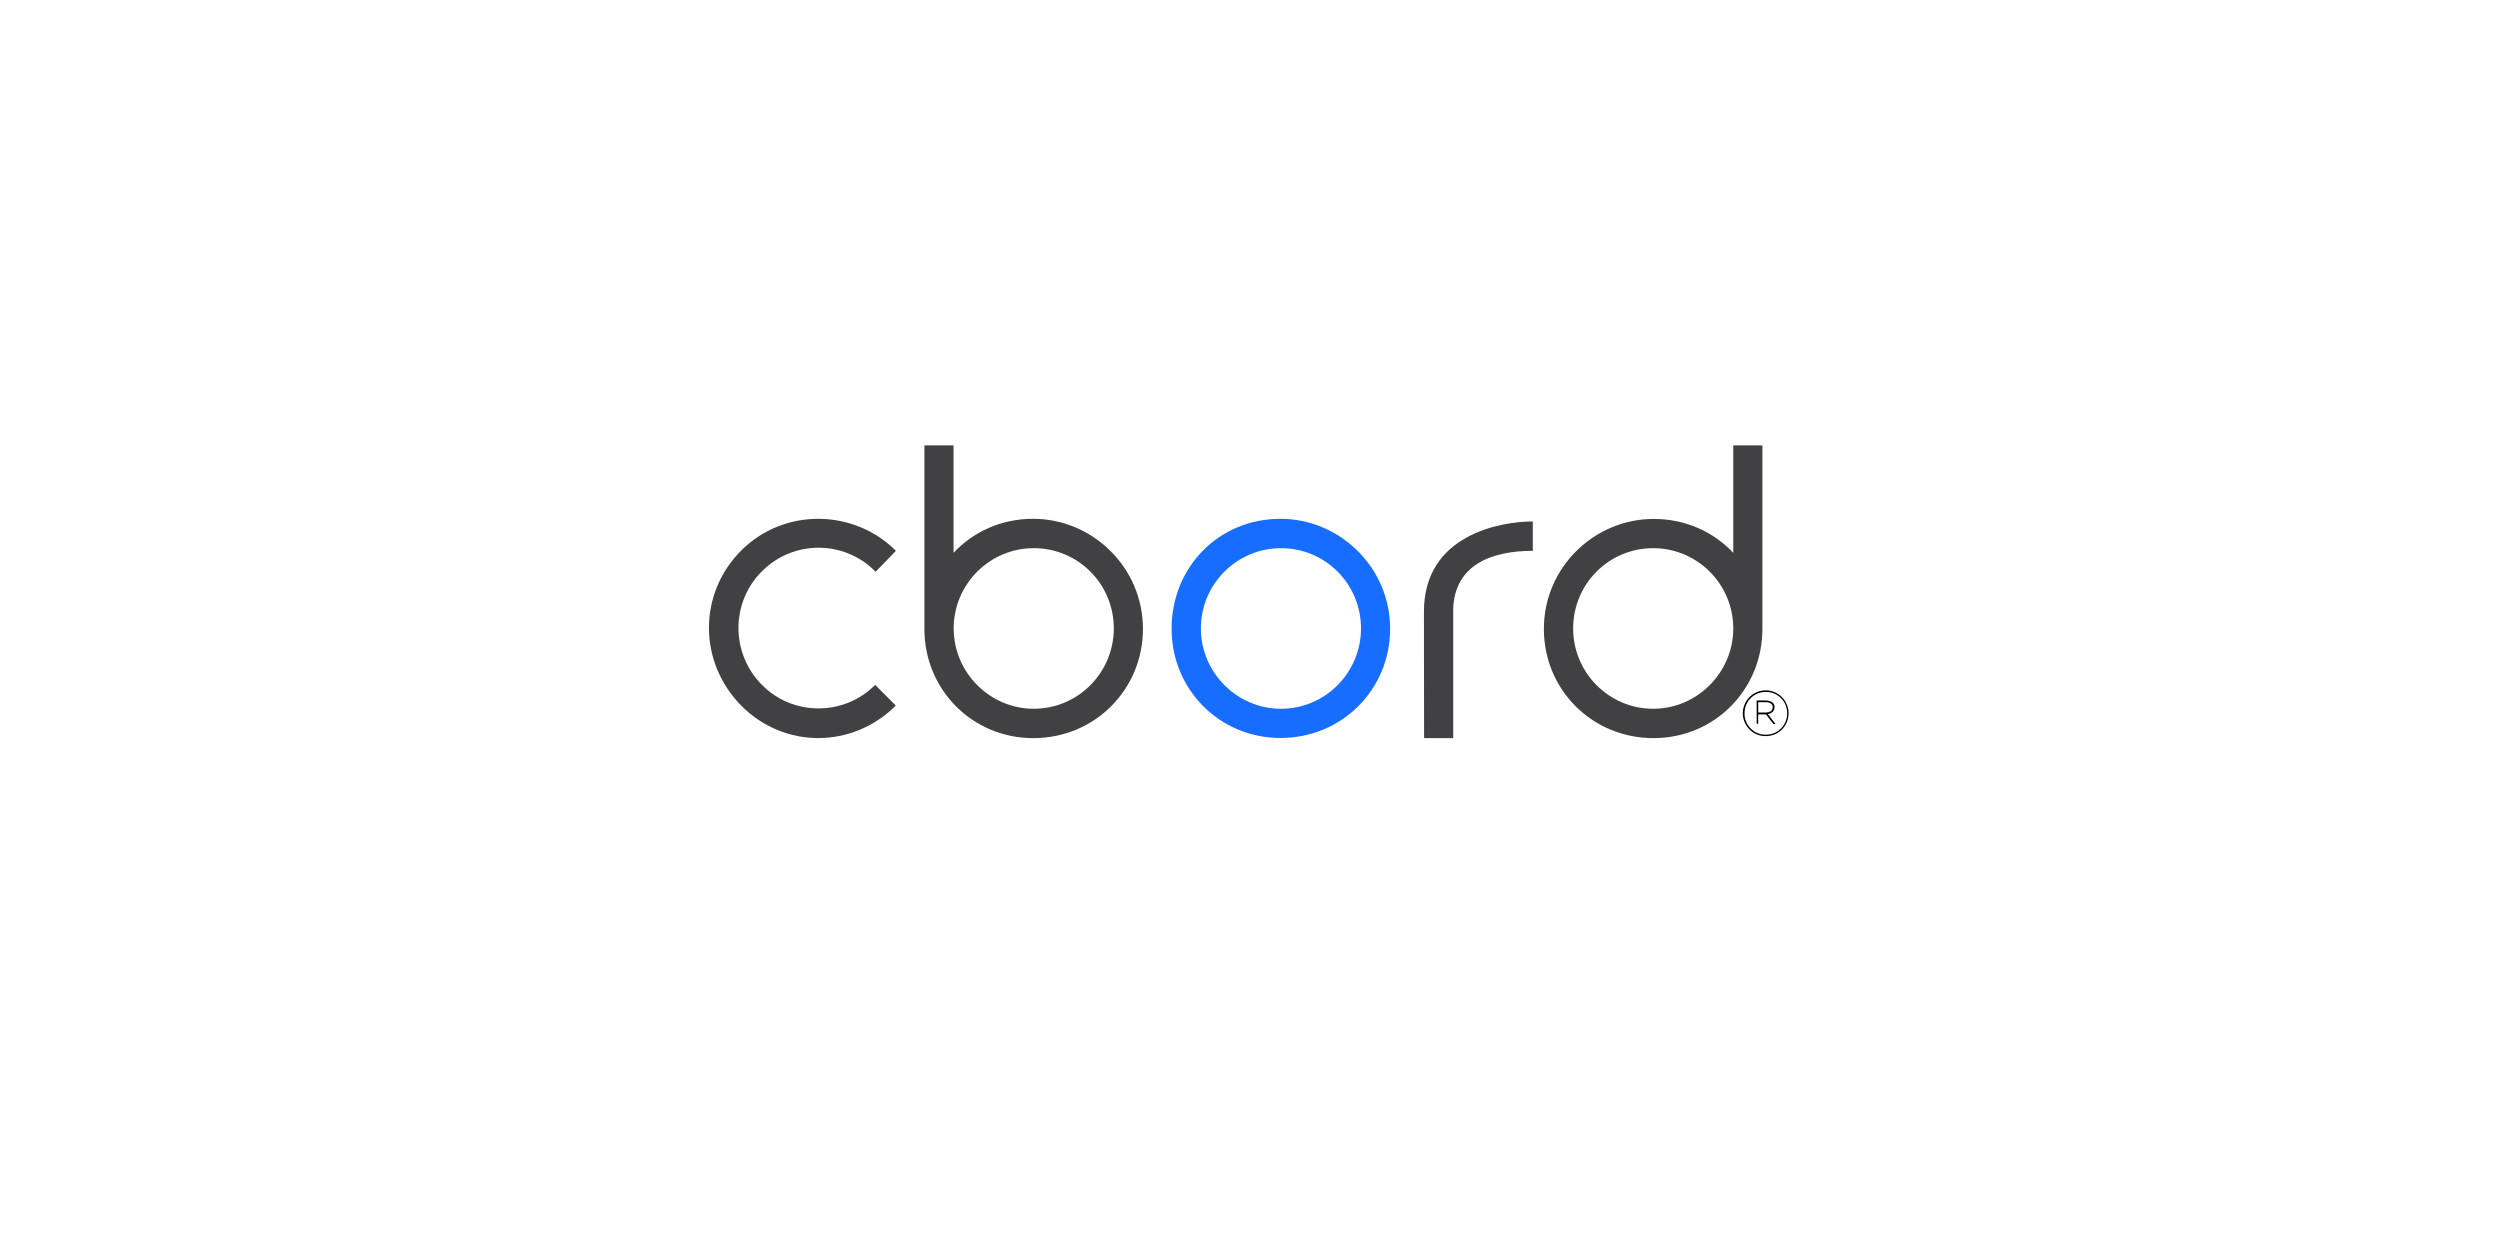 <svg width="241" height="121" viewBox="0 0 241 121" fill="none" xmlns="http://www.w3.org/2000/svg">
<g id="16.svg">
<path id="Vector" d="M168.305 69.877C168.11 69.53 168.005 69.169 168.005 68.762C168.005 68.356 168.11 67.994 168.305 67.648C168.501 67.301 168.771 67.045 169.101 66.85C169.446 66.654 169.807 66.548 170.212 66.548C170.602 66.548 170.978 66.654 171.323 66.85C171.669 67.045 171.924 67.316 172.119 67.648C172.315 67.994 172.42 68.356 172.42 68.762C172.42 69.169 172.315 69.53 172.119 69.877C171.924 70.223 171.654 70.479 171.323 70.675C170.978 70.871 170.617 70.961 170.212 70.961C169.822 70.961 169.446 70.871 169.101 70.675C168.771 70.479 168.516 70.208 168.305 69.877ZM168.501 69.907C168.696 70.193 168.936 70.419 169.236 70.585C169.537 70.75 169.867 70.825 170.227 70.825C170.602 70.825 170.948 70.735 171.264 70.554C171.579 70.374 171.834 70.118 172.015 69.801C172.194 69.485 172.285 69.139 172.285 68.762C172.285 68.386 172.194 68.039 172.015 67.723C171.834 67.407 171.579 67.151 171.264 66.97C170.948 66.789 170.602 66.699 170.227 66.699C169.852 66.699 169.506 66.789 169.191 66.97C168.876 67.151 168.621 67.407 168.441 67.723C168.26 68.039 168.171 68.386 168.171 68.762C168.156 69.184 168.275 69.56 168.501 69.907ZM169.491 69.786V68.868H170.212H170.227H170.242L170.948 69.786H171.158L170.423 68.837C170.617 68.807 170.768 68.732 170.888 68.612C171.008 68.491 171.068 68.341 171.068 68.145C171.068 68.024 171.038 67.934 170.978 67.844C170.918 67.753 170.843 67.693 170.753 67.648C170.663 67.603 170.573 67.573 170.498 67.557C170.408 67.542 170.332 67.527 170.257 67.527H169.491H169.461H169.342V69.771H169.491V69.786ZM169.491 68.175V67.693H170.287C170.453 67.693 170.602 67.738 170.708 67.813C170.828 67.889 170.888 68.009 170.888 68.145C170.888 68.326 170.828 68.461 170.723 68.551C170.602 68.642 170.423 68.687 170.167 68.687H169.491V68.175Z" fill="black"/>
<path id="Vector_2" d="M84.412 55.117L84.367 55.072C81.349 52.044 76.469 52.044 73.451 55.072C70.433 58.069 70.433 62.993 73.451 66.02C76.424 69.047 81.379 69.047 84.367 66.02L86.334 67.993V68.038C82.175 72.165 75.628 72.21 71.469 68.038C67.309 63.822 67.309 57.255 71.424 53.099C75.613 48.882 82.385 49.093 86.364 53.099L84.412 55.117Z" fill="#414042"/>
<path id="Vector_3" d="M110.179 60.63C110.179 66.473 105.524 71.156 99.608 71.156C93.737 71.156 89.112 66.488 89.112 60.63V60.584V42.934H91.92V53.295C93.811 51.277 96.499 50.012 99.593 50.012C105.269 50.012 110.179 54.651 110.179 60.63ZM107.371 60.584C107.371 56.292 103.932 52.843 99.653 52.843C95.418 52.843 91.935 56.292 91.935 60.584C91.935 64.831 95.418 68.325 99.653 68.325C103.932 68.325 107.371 64.831 107.371 60.584Z" fill="#414042"/>
<path id="Vector_4" d="M167.087 53.295V42.934H169.895V60.63C169.895 66.473 165.285 71.156 159.399 71.156C153.483 71.156 148.829 66.488 148.829 60.63C148.829 54.651 153.739 50.027 159.399 50.027C162.462 50.012 165.195 51.277 167.087 53.295ZM167.087 60.584C167.087 56.292 163.603 52.843 159.369 52.843C155.089 52.843 151.651 56.292 151.651 60.584C151.651 64.831 155.089 68.325 159.369 68.325C163.603 68.325 167.087 64.831 167.087 60.584Z" fill="#414042"/>
<path id="Vector_5" d="M134.008 60.614C134.008 66.473 129.353 71.141 123.437 71.141C117.567 71.141 112.942 66.473 112.942 60.614C112.942 54.681 117.476 50.012 123.437 50.012C129.098 50.012 134.008 54.65 134.008 60.614ZM131.2 60.584C131.2 56.292 127.761 52.843 123.482 52.843C119.248 52.843 115.764 56.292 115.764 60.584C115.764 64.831 119.248 68.325 123.482 68.325C127.761 68.325 131.2 64.831 131.2 60.584Z" fill="#166DFF"/>
<path id="Vector_6" d="M137.267 59.004C137.237 51.519 144.699 50.269 147.762 50.269V53.1C143.573 53.1 140.255 54.576 140.089 58.657V71.157H137.282L137.267 59.004Z" fill="#414042"/>
</g>
</svg>
